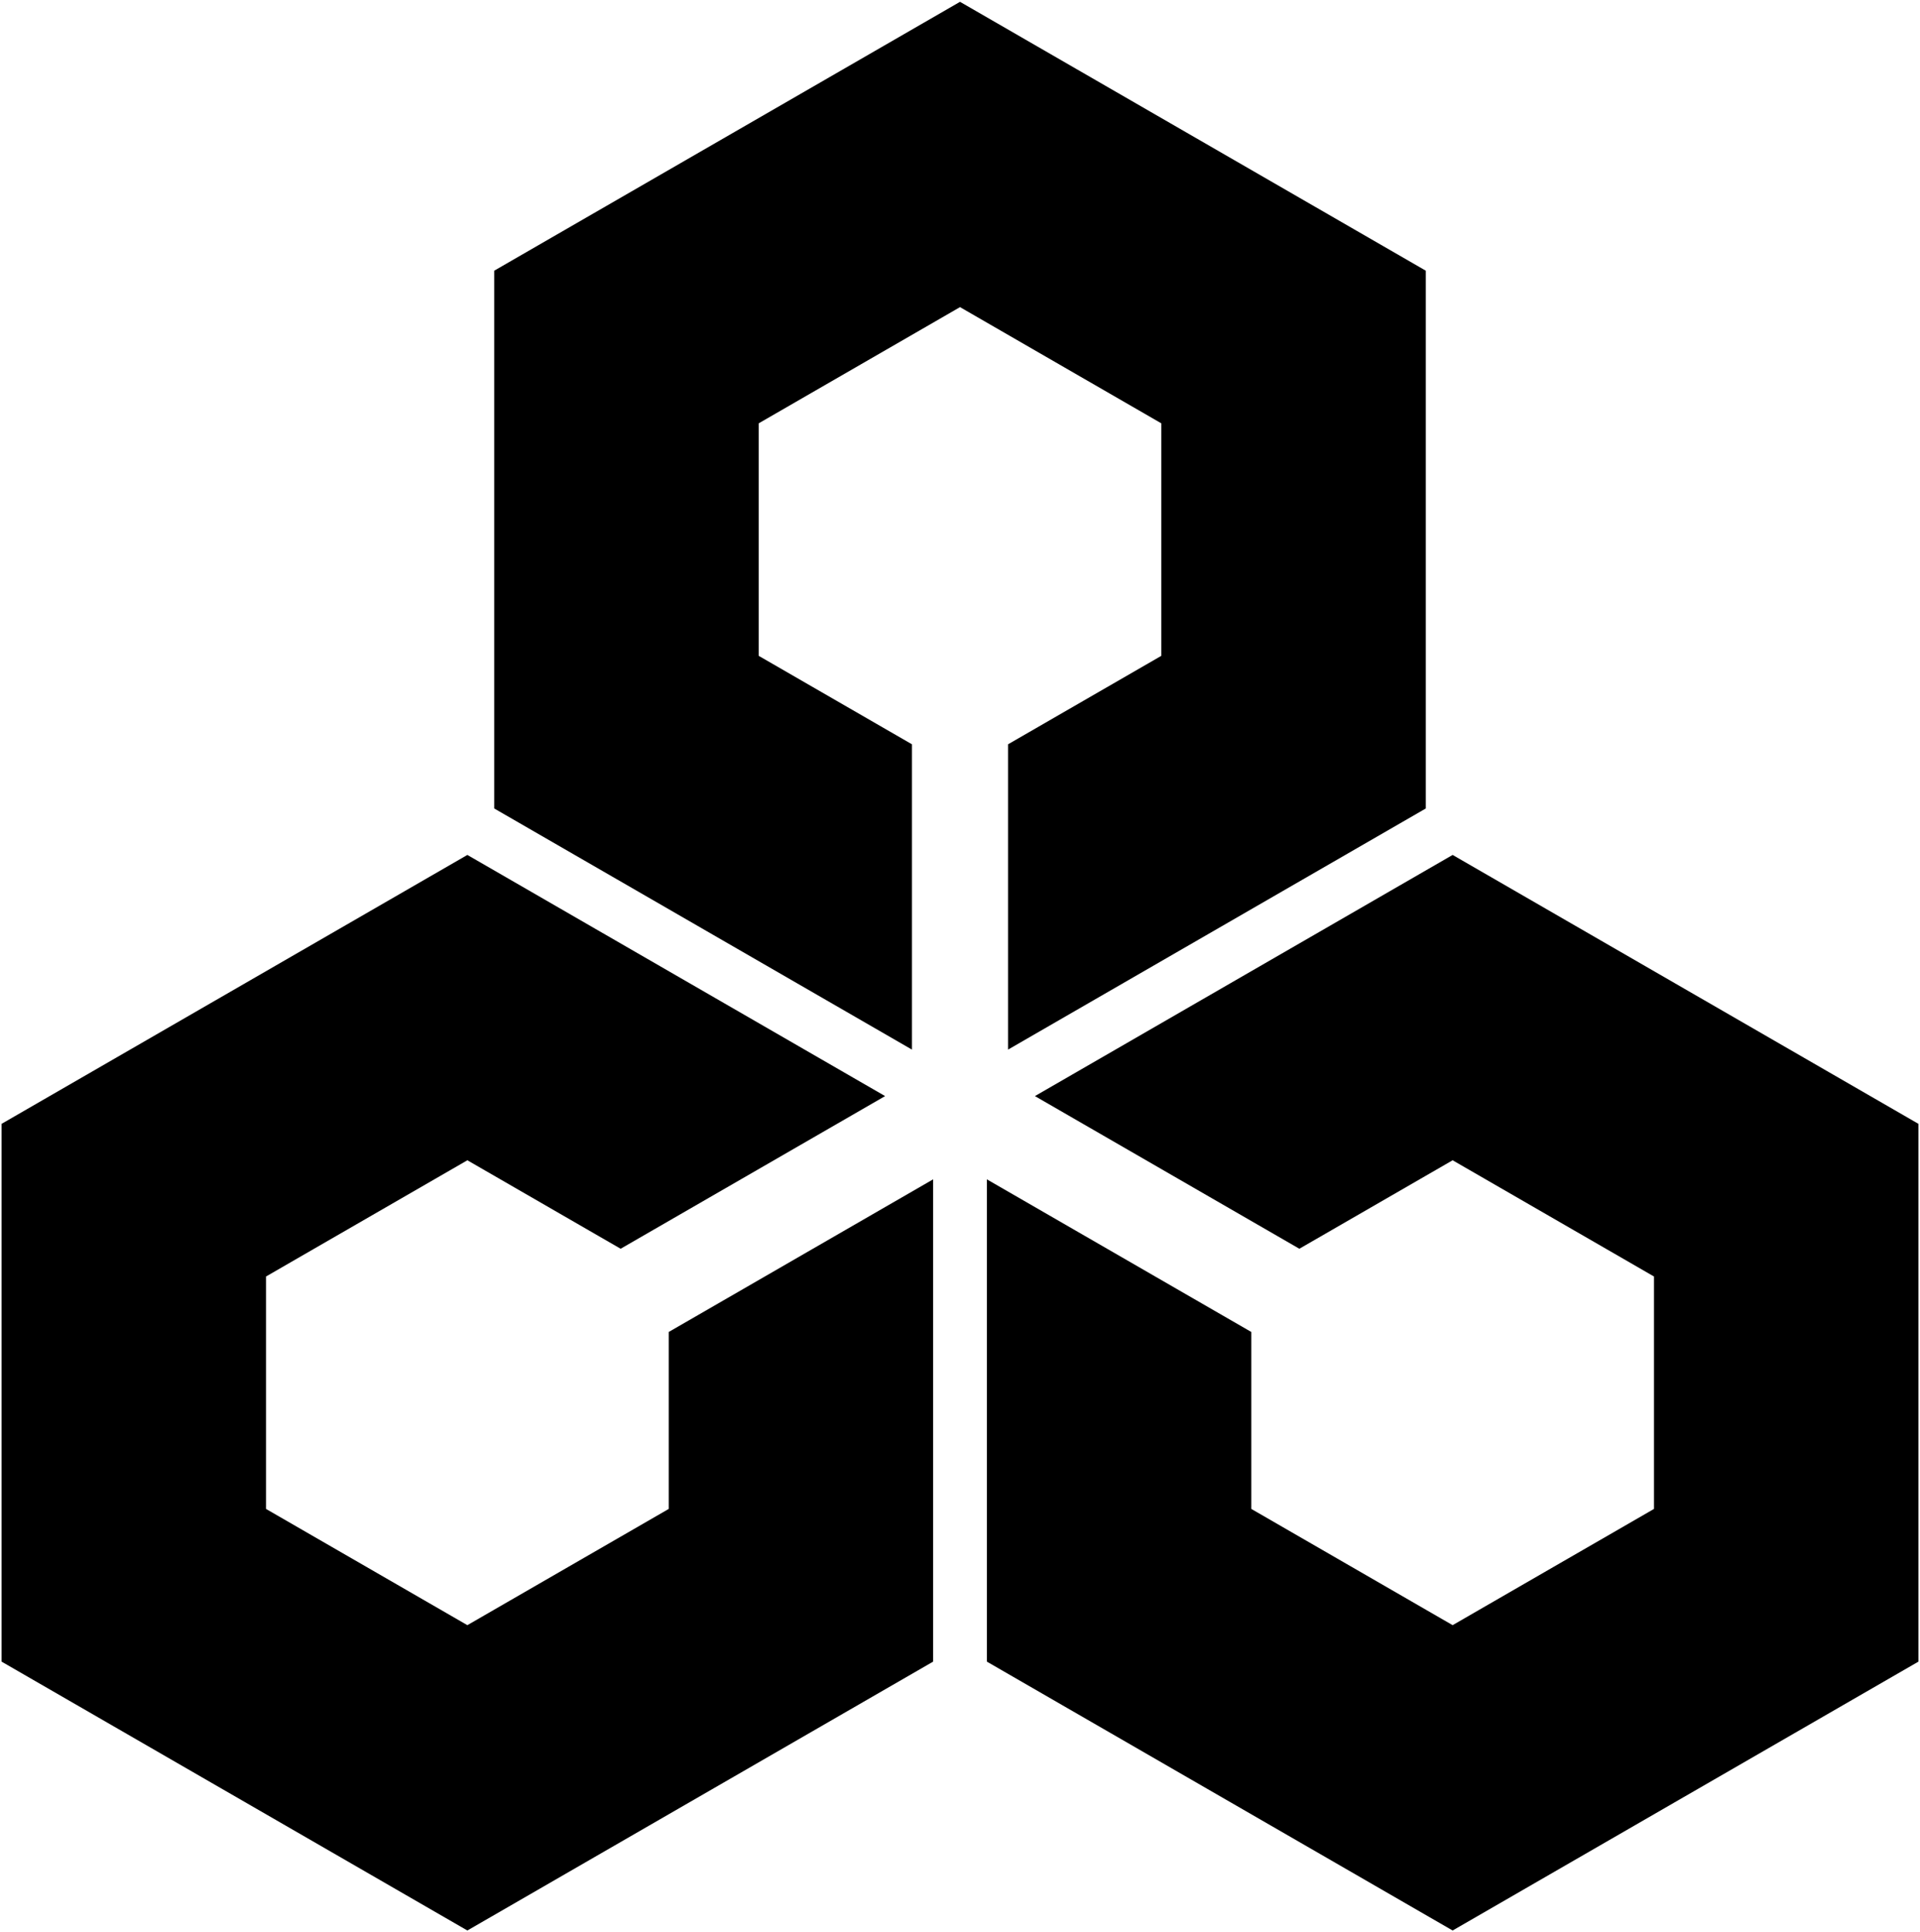 <svg id="Layer_1" data-name="Layer 1" xmlns="http://www.w3.org/2000/svg" width="612.31" viewBox="0 0 612.31 616.33" height="616.33"><defs></defs><path class="cls-1" d="m370.36 209.18-48.88 28.22v97.38l133.22-76.91V86.34L306.16.58 157.61 86.34v171.53l133.22 76.91V237.4l-48.88-28.22v-74.15l64.21-37.07 64.2 37.07v74.15zM463.26 272.69l-133.21 76.92 84.33 48.69 48.88-28.22 64.21 37.07v74.14l-64.21 37.07-64.2-37.07v-56.44l-84.34-48.69v153.83l148.54 85.76 148.55-85.76V358.46l-148.55-85.77zM213.26 481.29l-64.21 37.07-64.21-37.07v-74.14l64.21-37.07 48.88 28.22 84.34-48.69-133.22-76.92L.5 358.46v171.53l148.55 85.76 148.54-85.76V376.16l-84.33 48.69v56.44z"></path></svg>